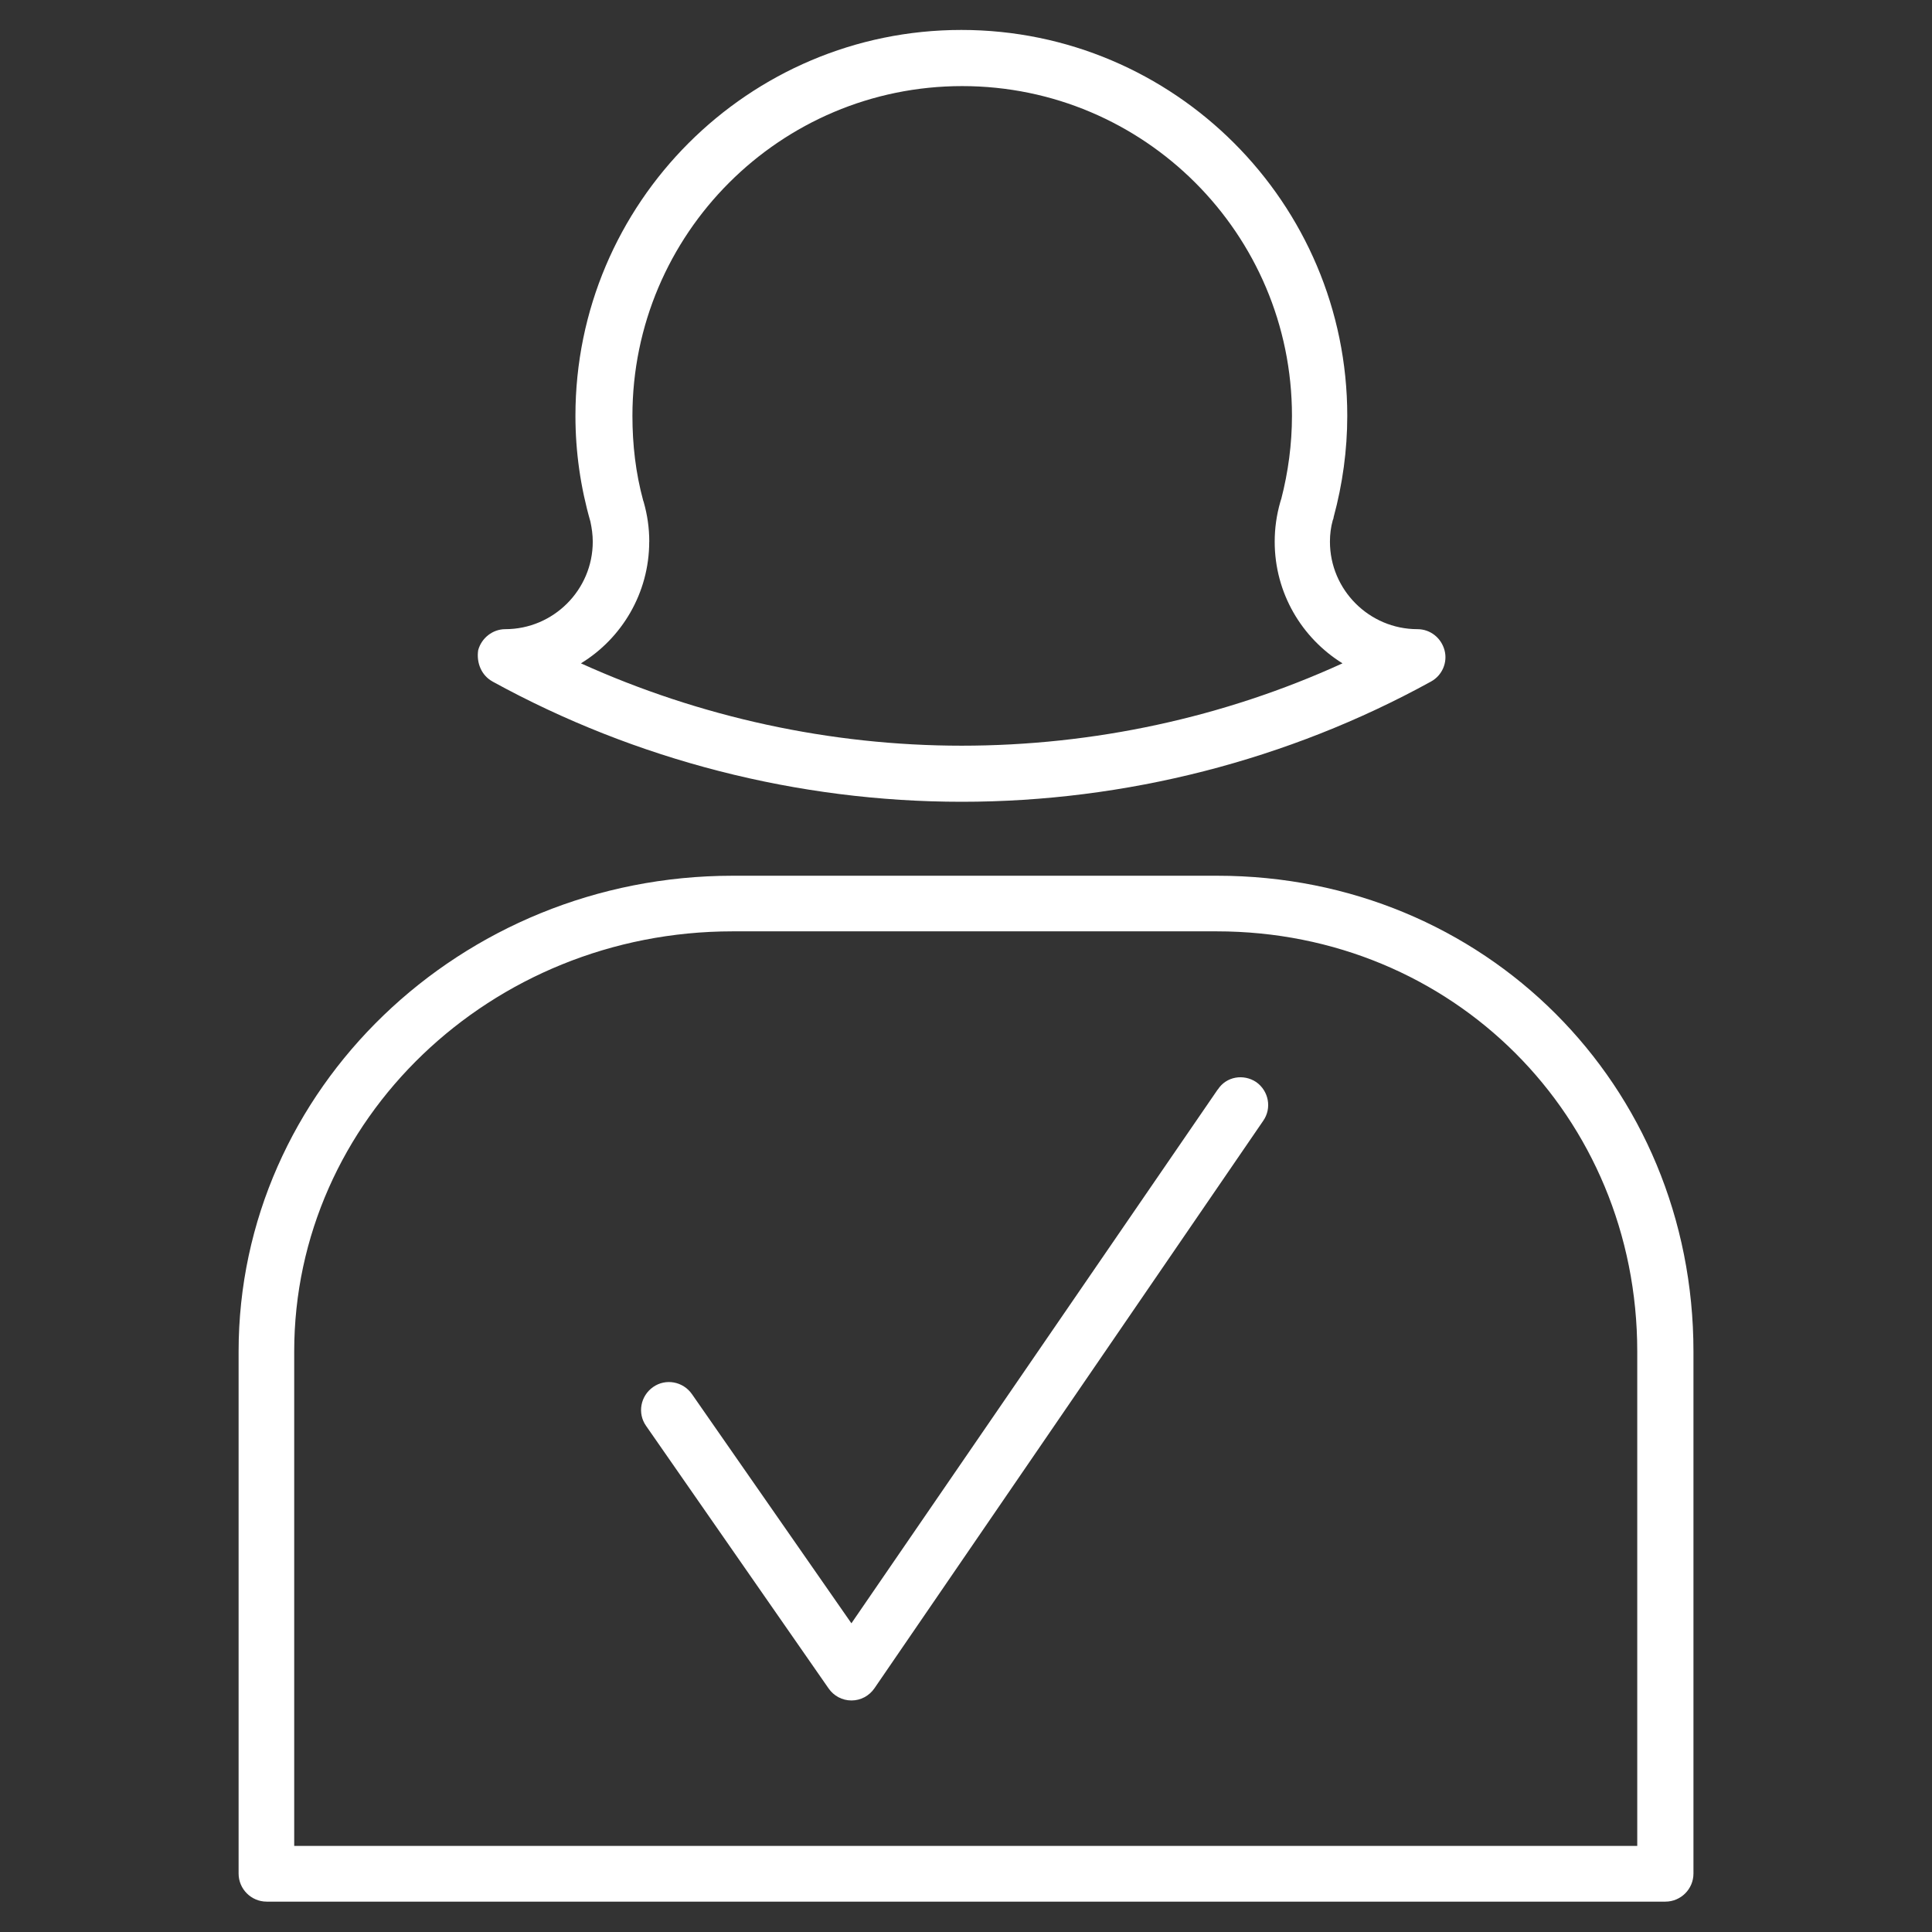 <!-- Generated by IcoMoon.io -->
<svg version="1.1" xmlns="http://www.w3.org/2000/svg" width="32" height="32" viewBox="0 0 32 32">
<rect x="0" y="0" width="32" height="32" fill="#333333" stroke="none"/>
<title>user-validate-02</title>
<path fill="#fff" d="M20.161 14.505h-8.027c-4.509 0-8.182 3.541-8.182 7.88v8.647c0 0.256 0.209 0.465 0.465 0.465h23.167c0.256 0 0.465-0.209 0.465-0.465v-8.647c0-4.416-3.463-7.88-7.888-7.88zM27.126 30.574h-22.253v-8.19c0-3.835 3.254-6.958 7.26-6.958h8.019c3.905 0 6.966 3.061 6.966 6.958v8.19h0.008z"></path>
<path fill="#fff" d="M8.159 11.289c2.371 1.302 5.060 1.991 7.771 1.991s5.408-0.69 7.771-1.991c0.186-0.101 0.279-0.318 0.225-0.519s-0.232-0.349-0.449-0.349c-0.798 0-1.449-0.651-1.449-1.449 0-0.124 0.015-0.24 0.047-0.356 0.008-0.015 0.015-0.039 0.015-0.054 0.147-0.542 0.225-1.108 0.225-1.674 0-3.525-2.867-6.392-6.392-6.392s-6.392 2.867-6.392 6.392c0 0.597 0.085 1.185 0.248 1.751 0.023 0.108 0.039 0.217 0.039 0.333 0 0.798-0.651 1.449-1.449 1.449-0.209 0-0.395 0.147-0.449 0.349-0.031 0.209 0.054 0.418 0.24 0.519zM10.754 8.972c0-0.225-0.031-0.442-0.093-0.659 0-0.008-0.008-0.015-0.008-0.023-0.124-0.457-0.178-0.922-0.178-1.402 0-3.014 2.448-5.462 5.462-5.462s5.462 2.448 5.462 5.462c0 0.465-0.062 0.93-0.178 1.379-0.008 0.015-0.008 0.031-0.015 0.046-0.062 0.217-0.093 0.434-0.093 0.659 0 0.852 0.449 1.596 1.123 2.015-1.968 0.899-4.13 1.364-6.307 1.364s-4.339-0.473-6.307-1.364c0.674-0.411 1.131-1.162 1.131-2.015z"></path>
<path fill="#fff" d="M20.169 18.046l-6.067 8.841-2.642-3.797c-0.147-0.209-0.434-0.263-0.643-0.116s-0.263 0.434-0.116 0.643l3.022 4.347c0.085 0.124 0.225 0.201 0.38 0.201v0c0.155 0 0.294-0.077 0.38-0.201l6.439-9.399c0.147-0.209 0.093-0.496-0.116-0.643-0.209-0.139-0.496-0.093-0.635 0.124z"></path>
</svg>
